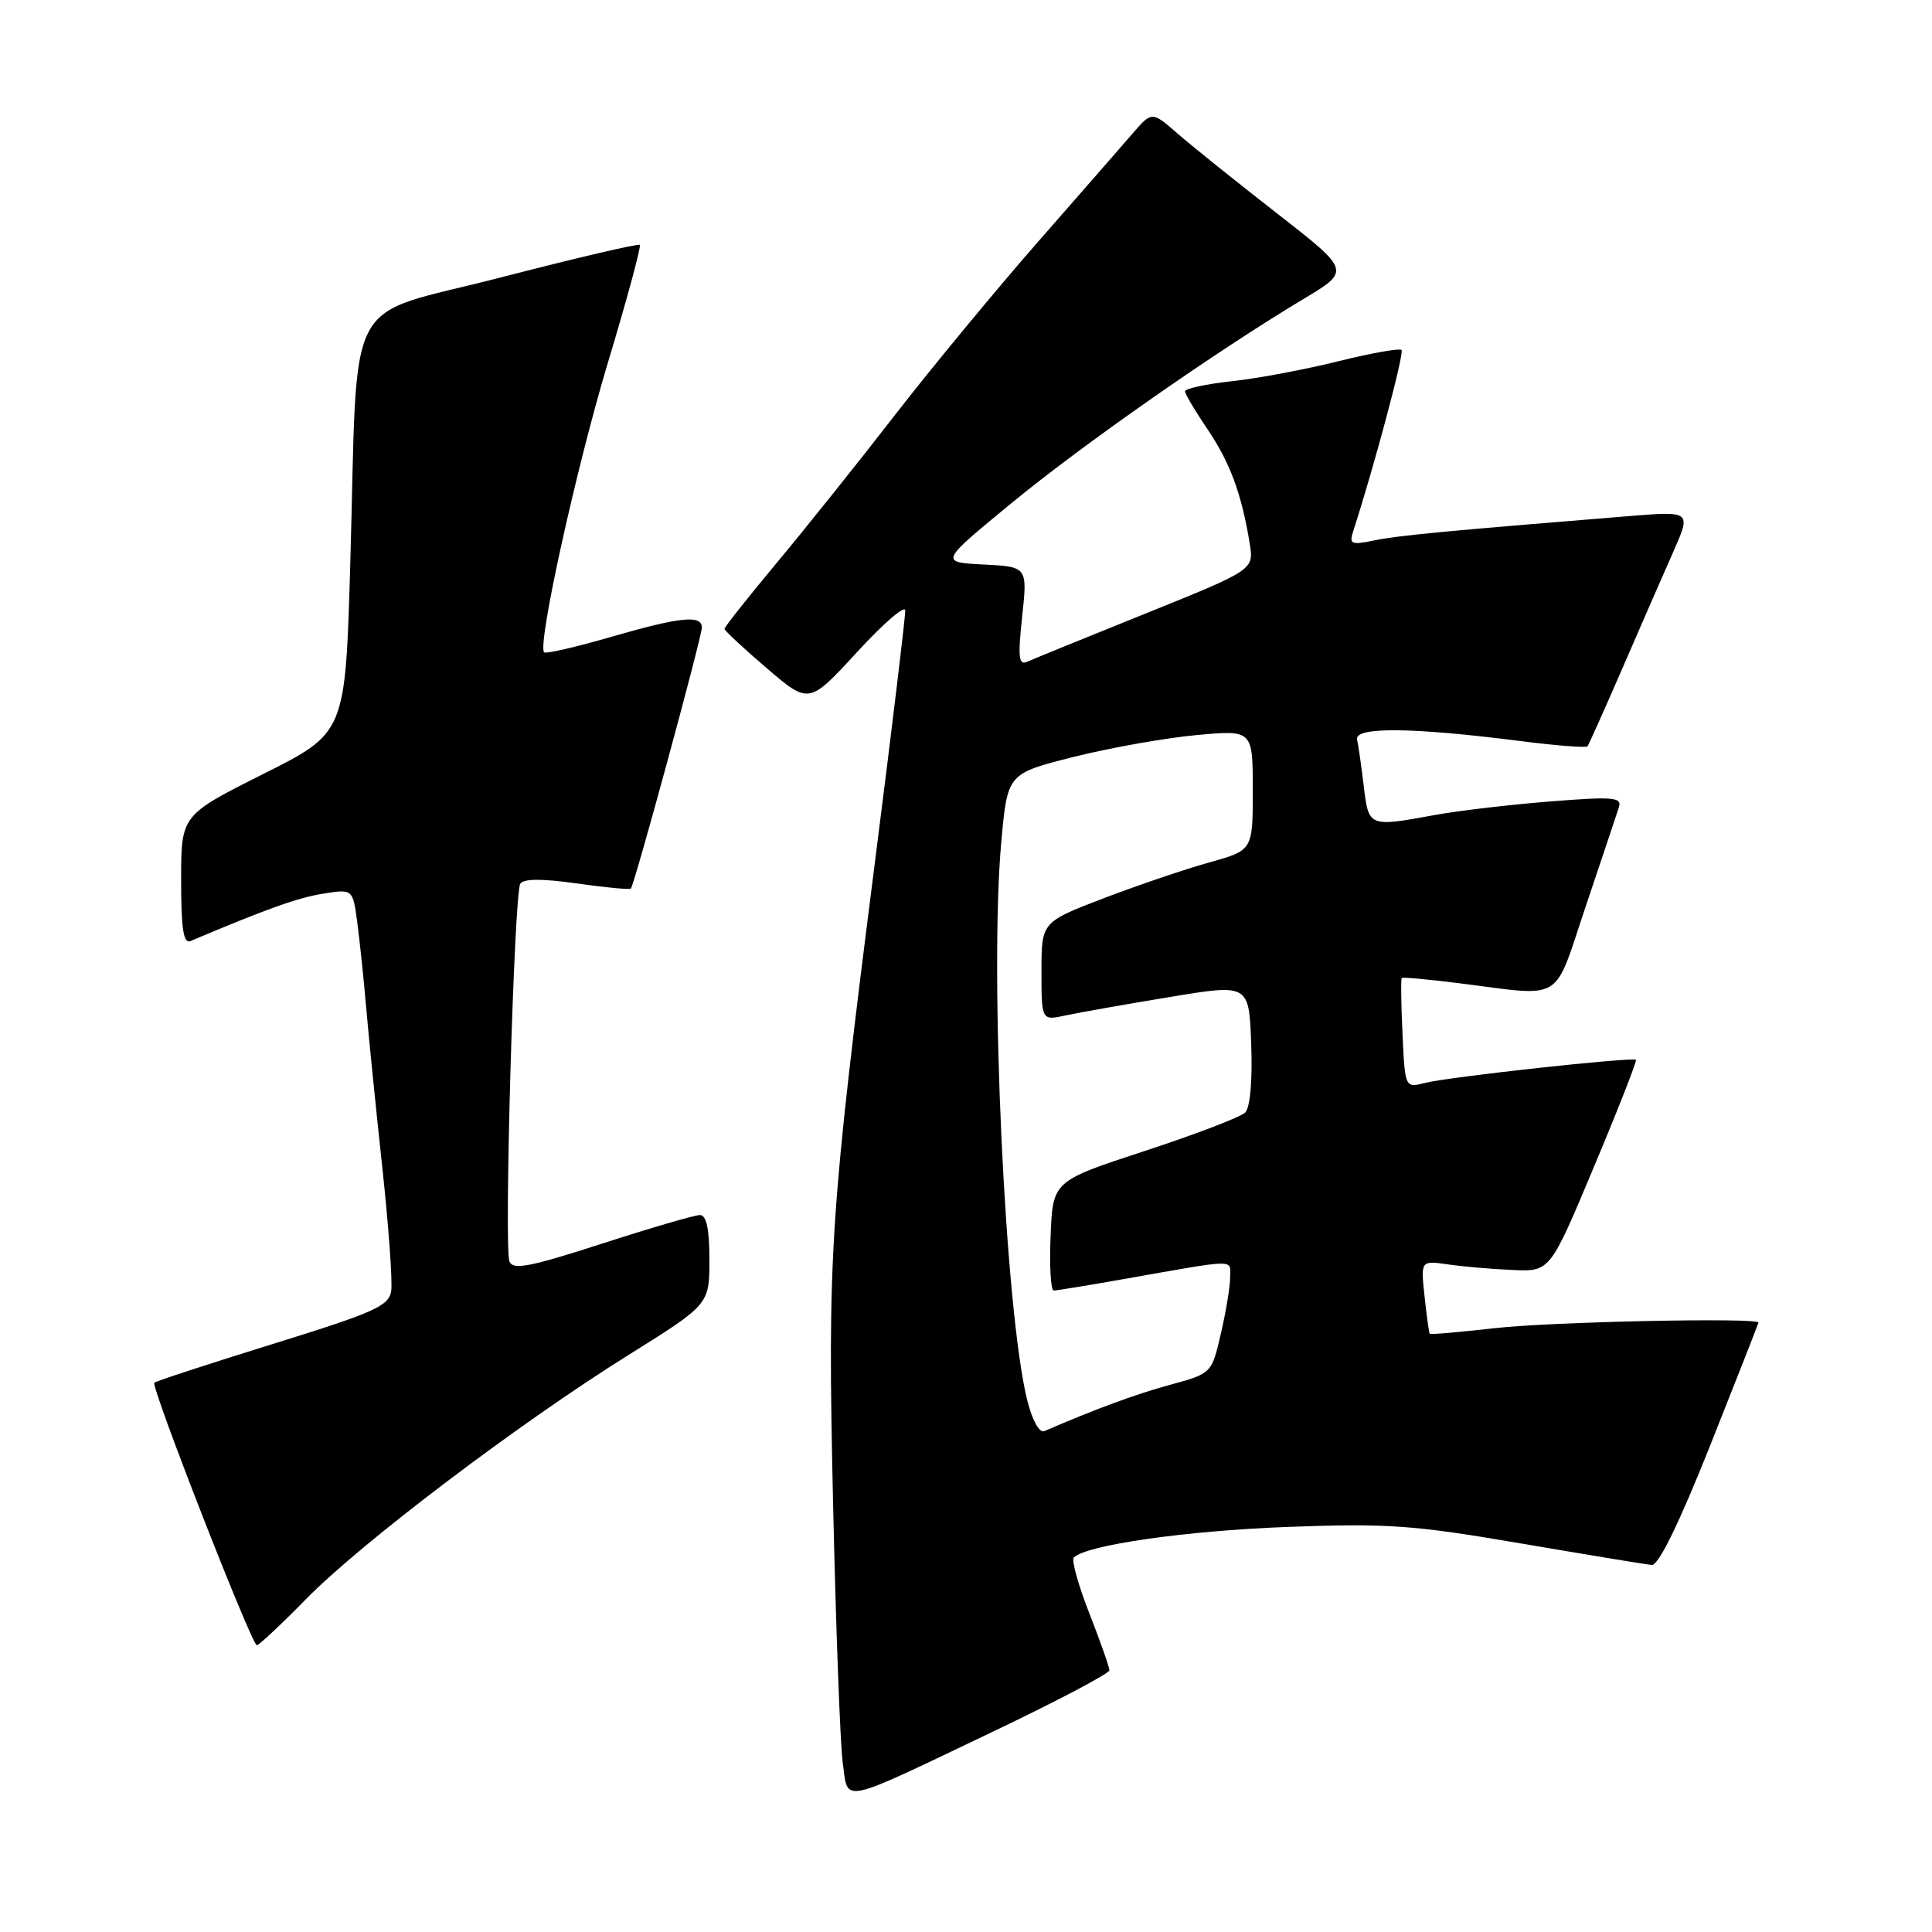 <?xml version="1.0" encoding="UTF-8" standalone="no"?>
<!DOCTYPE svg PUBLIC "-//W3C//DTD SVG 1.1//EN" "http://www.w3.org/Graphics/SVG/1.1/DTD/svg11.dtd" >
<svg xmlns="http://www.w3.org/2000/svg" xmlns:xlink="http://www.w3.org/1999/xlink" version="1.1" viewBox="0 0 256 256">
 <g >
 <path fill="currentColor"
d=" M 131.55 229.46 C 140.05 225.41 147.00 221.74 147.00 221.32 C 147.00 220.90 145.80 217.50 144.34 213.77 C 142.88 210.04 141.95 206.71 142.29 206.38 C 143.94 204.72 157.08 202.84 170.50 202.33 C 183.87 201.83 187.24 202.07 201.50 204.51 C 210.30 206.01 218.12 207.30 218.87 207.37 C 219.76 207.45 222.52 201.80 226.62 191.50 C 230.12 182.70 232.99 175.39 233.00 175.25 C 233.01 174.56 205.40 175.14 198.06 175.99 C 193.42 176.52 189.54 176.85 189.44 176.73 C 189.35 176.60 189.04 174.37 188.76 171.76 C 188.25 167.02 188.25 167.02 191.87 167.54 C 193.87 167.83 197.73 168.17 200.45 168.28 C 205.39 168.50 205.39 168.50 211.21 154.60 C 214.42 146.96 216.92 140.58 216.77 140.43 C 216.36 140.03 191.88 142.70 188.84 143.49 C 186.17 144.17 186.17 144.17 185.84 137.00 C 185.65 133.05 185.61 129.72 185.74 129.59 C 185.87 129.46 189.24 129.77 193.24 130.27 C 207.46 132.05 205.74 133.09 210.15 120.00 C 212.28 113.67 214.24 107.81 214.51 106.97 C 214.94 105.62 213.78 105.53 205.25 106.21 C 199.89 106.64 193.05 107.45 190.07 108.00 C 181.39 109.60 181.35 109.58 180.71 104.22 C 180.40 101.59 180.00 98.79 179.82 98.00 C 179.44 96.29 187.03 96.36 201.27 98.17 C 206.10 98.79 210.18 99.11 210.35 98.89 C 210.52 98.68 212.61 94.00 215.00 88.50 C 217.38 83.00 220.41 76.07 221.72 73.11 C 224.10 67.72 224.10 67.72 215.80 68.39 C 191.43 70.37 185.19 70.96 182.09 71.61 C 179.04 72.24 178.75 72.11 179.30 70.41 C 182.10 61.76 186.10 46.77 185.71 46.38 C 185.45 46.12 181.69 46.78 177.37 47.86 C 173.04 48.94 166.69 50.14 163.25 50.51 C 159.81 50.89 157.01 51.49 157.02 51.85 C 157.03 52.21 158.37 54.47 160.01 56.89 C 162.98 61.28 164.52 65.43 165.59 72.00 C 166.16 75.50 166.16 75.50 151.83 81.28 C 143.95 84.45 136.88 87.34 136.12 87.68 C 134.98 88.20 134.86 87.15 135.44 81.71 C 136.15 75.10 136.15 75.10 130.32 74.80 C 124.50 74.50 124.50 74.50 134.00 66.69 C 143.49 58.89 160.95 46.68 172.73 39.61 C 178.97 35.88 178.97 35.88 169.23 28.29 C 163.88 24.12 157.95 19.37 156.06 17.72 C 152.63 14.73 152.63 14.73 150.06 17.71 C 148.65 19.34 143.00 25.81 137.50 32.09 C 132.00 38.37 123.49 48.67 118.58 55.00 C 113.68 61.33 106.59 70.19 102.83 74.69 C 99.08 79.20 96.00 83.08 96.00 83.32 C 96.00 83.56 98.52 85.91 101.60 88.54 C 107.20 93.33 107.20 93.33 113.56 86.41 C 117.05 82.61 119.93 80.12 119.95 80.89 C 119.98 81.65 118.22 96.28 116.04 113.39 C 109.95 161.25 109.64 165.92 110.39 199.32 C 110.76 215.72 111.33 231.15 111.67 233.59 C 112.41 238.98 110.99 239.27 131.55 229.46 Z  M 40.53 211.91 C 47.83 204.46 68.74 188.62 83.25 179.56 C 94.00 172.84 94.00 172.84 94.00 166.92 C 94.00 162.85 93.61 161.00 92.75 161.00 C 92.06 161.00 86.22 162.70 79.77 164.79 C 70.15 167.90 67.95 168.32 67.50 167.13 C 66.77 165.24 68.12 118.42 68.94 117.10 C 69.36 116.42 71.83 116.41 76.43 117.06 C 80.21 117.60 83.43 117.90 83.59 117.74 C 84.06 117.27 93.00 84.41 93.00 83.15 C 93.00 81.44 90.13 81.74 80.87 84.42 C 76.27 85.75 72.33 86.66 72.10 86.44 C 71.17 85.51 76.35 62.00 80.58 47.95 C 83.09 39.62 84.98 32.64 84.78 32.45 C 84.58 32.25 76.26 34.20 66.28 36.78 C 45.19 42.24 47.48 37.86 46.41 74.80 C 45.76 97.10 45.76 97.10 34.88 102.56 C 24.00 108.02 24.00 108.02 24.00 116.62 C 24.00 123.11 24.31 125.08 25.25 124.69 C 35.40 120.40 39.48 118.95 42.79 118.42 C 46.74 117.79 46.74 117.79 47.33 122.14 C 47.65 124.54 48.19 129.65 48.52 133.50 C 48.85 137.35 49.81 146.86 50.65 154.63 C 51.49 162.39 52.02 169.78 51.84 171.04 C 51.54 173.05 49.67 173.89 36.16 178.08 C 27.72 180.70 20.65 183.01 20.45 183.22 C 19.96 183.71 33.35 217.99 34.03 218.00 C 34.32 218.00 37.25 215.26 40.53 211.91 Z  M 136.13 185.60 C 133.17 173.83 131.08 129.00 132.68 111.50 C 133.50 102.50 133.50 102.50 142.32 100.28 C 147.18 99.07 154.49 97.77 158.57 97.40 C 166.00 96.72 166.00 96.72 166.00 104.70 C 166.00 112.67 166.00 112.67 160.25 114.27 C 157.09 115.15 150.79 117.29 146.25 119.02 C 138.00 122.18 138.00 122.18 138.00 128.71 C 138.00 135.25 138.00 135.25 141.25 134.54 C 143.04 134.16 149.22 133.06 155.00 132.11 C 165.50 130.37 165.50 130.37 165.79 138.34 C 165.97 143.12 165.65 146.75 165.00 147.41 C 164.41 148.01 158.43 150.30 151.71 152.50 C 139.50 156.50 139.50 156.50 139.21 163.75 C 139.04 167.74 139.23 171.00 139.63 171.00 C 140.02 171.00 144.20 170.32 148.92 169.48 C 164.18 166.79 163.00 166.81 163.00 169.25 C 163.00 170.45 162.45 173.81 161.77 176.72 C 160.55 181.99 160.55 181.99 155.02 183.50 C 150.42 184.76 145.26 186.66 138.38 189.63 C 137.73 189.91 136.79 188.23 136.13 185.60 Z "/>
</g>
</svg>
